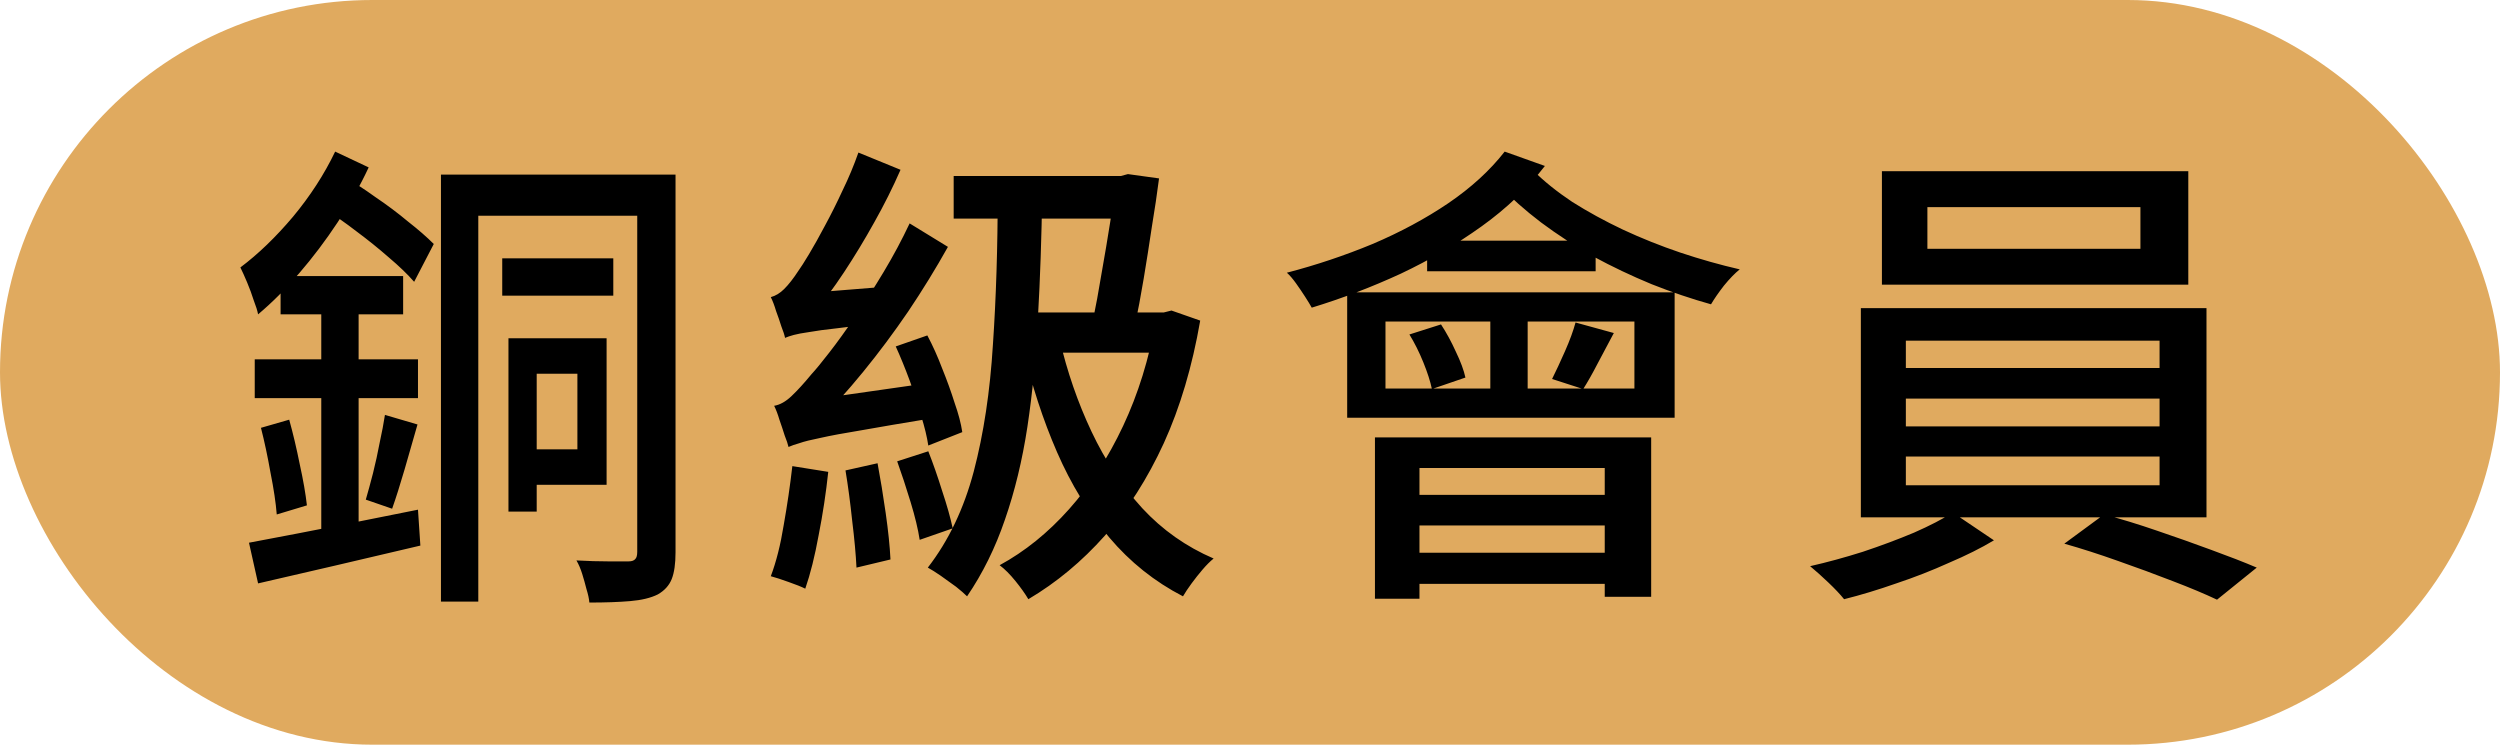 <svg width="47" height="14" viewBox="0 0 47 14" fill="none" xmlns="http://www.w3.org/2000/svg">
<rect width="47" height="14" rx="7" fill="#E0AA5F"/>
<path d="M5.275 5.19H7.579V5.91H5.275V5.19ZM4.789 6.756H7.858V7.485H4.789V6.756ZM4.906 8.043L5.437 7.89C5.509 8.148 5.575 8.427 5.635 8.727C5.701 9.027 5.746 9.285 5.77 9.501L5.203 9.672C5.185 9.45 5.146 9.189 5.086 8.889C5.032 8.583 4.972 8.301 4.906 8.043ZM4.681 10.203C4.939 10.155 5.239 10.098 5.581 10.032C5.929 9.966 6.298 9.894 6.688 9.816C7.078 9.738 7.468 9.66 7.858 9.582L7.903 10.257C7.369 10.383 6.832 10.509 6.292 10.635C5.752 10.761 5.272 10.872 4.852 10.968L4.681 10.203ZM7.237 7.8L7.849 7.98C7.771 8.256 7.69 8.538 7.606 8.826C7.522 9.114 7.444 9.36 7.372 9.564L6.877 9.393C6.919 9.249 6.964 9.084 7.012 8.898C7.06 8.706 7.102 8.514 7.138 8.322C7.18 8.13 7.213 7.956 7.237 7.8ZM6.04 5.496H6.742V10.311L6.04 10.428V5.496ZM6.301 2.85L6.931 3.147C6.769 3.495 6.574 3.84 6.346 4.182C6.124 4.518 5.884 4.836 5.626 5.136C5.374 5.43 5.116 5.688 4.852 5.91C4.84 5.844 4.813 5.757 4.771 5.649C4.735 5.535 4.693 5.421 4.645 5.307C4.597 5.193 4.555 5.1 4.519 5.028C4.855 4.776 5.185 4.458 5.509 4.074C5.833 3.684 6.097 3.276 6.301 2.85ZM6.076 3.912L6.4 3.282C6.622 3.408 6.841 3.549 7.057 3.705C7.279 3.855 7.483 4.008 7.669 4.164C7.861 4.314 8.023 4.455 8.155 4.587L7.786 5.298C7.66 5.154 7.501 5.001 7.309 4.839C7.117 4.671 6.916 4.509 6.706 4.353C6.496 4.191 6.286 4.044 6.076 3.912ZM8.29 3.282H12.124V4.056H8.992V11.31H8.29V3.282ZM11.98 3.282H12.7V10.383C12.7 10.599 12.676 10.767 12.628 10.887C12.58 11.007 12.493 11.103 12.367 11.175C12.235 11.241 12.061 11.283 11.845 11.301C11.635 11.319 11.38 11.328 11.08 11.328C11.074 11.256 11.056 11.172 11.026 11.076C11.002 10.98 10.975 10.884 10.945 10.788C10.915 10.692 10.879 10.608 10.837 10.536C11.053 10.548 11.254 10.554 11.44 10.554C11.626 10.554 11.752 10.554 11.818 10.554C11.878 10.554 11.92 10.539 11.944 10.509C11.968 10.485 11.98 10.44 11.98 10.374V3.282ZM9.442 4.857H11.53V5.559H9.442V4.857ZM9.559 6.36H10.09V9.618H9.559V6.36ZM9.829 6.36H11.404V9.114H9.829V8.448H10.855V7.026H9.829V6.36ZM16.84 6.513L17.434 6.306C17.536 6.498 17.629 6.705 17.713 6.927C17.803 7.149 17.881 7.365 17.947 7.575C18.019 7.779 18.067 7.962 18.091 8.124L17.452 8.376C17.428 8.214 17.383 8.028 17.317 7.818C17.257 7.602 17.185 7.38 17.101 7.152C17.017 6.924 16.93 6.711 16.84 6.513ZM15.895 8.844L16.498 8.709C16.552 8.997 16.603 9.309 16.651 9.645C16.699 9.981 16.729 10.272 16.741 10.518L16.102 10.671C16.09 10.425 16.063 10.131 16.021 9.789C15.985 9.447 15.943 9.132 15.895 8.844ZM14.896 8.763L15.571 8.871C15.529 9.267 15.469 9.663 15.391 10.059C15.319 10.455 15.235 10.791 15.139 11.067C15.067 11.031 14.962 10.989 14.824 10.941C14.692 10.893 14.581 10.857 14.491 10.833C14.593 10.563 14.674 10.242 14.734 9.87C14.8 9.498 14.854 9.129 14.896 8.763ZM14.761 6.36C14.749 6.3 14.725 6.225 14.689 6.135C14.659 6.039 14.626 5.943 14.59 5.847C14.56 5.745 14.527 5.658 14.491 5.586C14.581 5.562 14.665 5.511 14.743 5.433C14.827 5.349 14.914 5.238 15.004 5.1C15.052 5.034 15.121 4.926 15.211 4.776C15.301 4.626 15.4 4.449 15.508 4.245C15.622 4.035 15.733 3.813 15.841 3.579C15.955 3.345 16.054 3.108 16.138 2.868L16.93 3.192C16.786 3.522 16.621 3.852 16.435 4.182C16.255 4.506 16.066 4.818 15.868 5.118C15.67 5.418 15.469 5.688 15.265 5.928V5.937C15.265 5.937 15.238 5.952 15.184 5.982C15.136 6.012 15.079 6.048 15.013 6.09C14.947 6.132 14.887 6.177 14.833 6.225C14.785 6.273 14.761 6.318 14.761 6.36ZM14.761 6.351L14.743 5.748L15.112 5.514L16.678 5.388C16.66 5.49 16.642 5.607 16.624 5.739C16.612 5.871 16.603 5.982 16.597 6.072C16.249 6.108 15.964 6.141 15.742 6.171C15.52 6.195 15.343 6.219 15.211 6.243C15.085 6.261 14.989 6.279 14.923 6.297C14.857 6.315 14.803 6.333 14.761 6.351ZM14.824 8.403C14.812 8.349 14.788 8.277 14.752 8.187C14.722 8.091 14.689 7.992 14.653 7.89C14.623 7.788 14.59 7.701 14.554 7.629C14.662 7.611 14.77 7.551 14.878 7.449C14.992 7.341 15.118 7.203 15.256 7.035C15.334 6.951 15.445 6.816 15.589 6.63C15.739 6.438 15.901 6.213 16.075 5.955C16.255 5.691 16.435 5.409 16.615 5.109C16.795 4.809 16.957 4.506 17.101 4.2L17.821 4.641C17.593 5.049 17.344 5.454 17.074 5.856C16.804 6.252 16.522 6.63 16.228 6.99C15.934 7.35 15.637 7.68 15.337 7.98V7.998C15.337 7.998 15.31 8.013 15.256 8.043C15.208 8.067 15.148 8.1 15.076 8.142C15.01 8.184 14.95 8.229 14.896 8.277C14.848 8.325 14.824 8.367 14.824 8.403ZM14.824 8.403L14.788 7.782L15.157 7.53L17.551 7.188C17.533 7.29 17.521 7.407 17.515 7.539C17.515 7.671 17.518 7.779 17.524 7.863C16.978 7.953 16.537 8.028 16.201 8.088C15.871 8.142 15.613 8.19 15.427 8.232C15.247 8.268 15.115 8.301 15.031 8.331C14.947 8.355 14.878 8.379 14.824 8.403ZM16.867 8.673L17.452 8.484C17.542 8.712 17.629 8.961 17.713 9.231C17.803 9.501 17.869 9.735 17.911 9.933L17.29 10.149C17.26 9.951 17.203 9.714 17.119 9.438C17.035 9.162 16.951 8.907 16.867 8.673ZM17.929 3.309H21.187V4.11H17.929V3.309ZM20.98 3.309H21.07L21.205 3.273L21.79 3.354C21.754 3.636 21.709 3.939 21.655 4.263C21.607 4.587 21.556 4.911 21.502 5.235C21.448 5.559 21.391 5.862 21.331 6.144L20.539 6.063C20.599 5.775 20.656 5.466 20.71 5.136C20.77 4.8 20.824 4.479 20.872 4.173C20.92 3.867 20.956 3.612 20.98 3.408V3.309ZM19.108 5.874H21.961V6.63H18.973L19.108 5.874ZM21.727 5.874H21.88L22.024 5.838L22.564 6.027C22.414 6.891 22.186 7.659 21.88 8.331C21.574 8.997 21.205 9.576 20.773 10.068C20.341 10.554 19.861 10.953 19.333 11.265C19.273 11.163 19.192 11.049 19.09 10.923C18.988 10.797 18.889 10.698 18.793 10.626C19.267 10.368 19.702 10.017 20.098 9.573C20.494 9.129 20.833 8.607 21.115 8.007C21.397 7.407 21.601 6.75 21.727 6.036V5.874ZM18.757 3.624H19.594C19.582 4.458 19.555 5.241 19.513 5.973C19.477 6.705 19.411 7.389 19.315 8.025C19.219 8.655 19.078 9.237 18.892 9.771C18.712 10.299 18.475 10.779 18.181 11.211C18.133 11.163 18.064 11.103 17.974 11.031C17.884 10.965 17.788 10.896 17.686 10.824C17.59 10.758 17.509 10.707 17.443 10.671C17.833 10.167 18.121 9.564 18.307 8.862C18.493 8.154 18.613 7.359 18.667 6.477C18.727 5.595 18.757 4.644 18.757 3.624ZM19.918 6.369C20.062 6.987 20.263 7.569 20.521 8.115C20.779 8.661 21.097 9.141 21.475 9.555C21.853 9.963 22.3 10.278 22.816 10.5C22.75 10.554 22.681 10.623 22.609 10.707C22.537 10.791 22.468 10.878 22.402 10.968C22.336 11.058 22.282 11.139 22.24 11.211C21.706 10.935 21.244 10.566 20.854 10.104C20.464 9.642 20.137 9.108 19.873 8.502C19.609 7.896 19.393 7.233 19.225 6.513L19.918 6.369ZM26.047 6.045V7.305H30.727V6.045H26.047ZM25.327 5.496H31.483V7.854H25.327V5.496ZM26.83 4.524H29.998V5.1H26.83V4.524ZM28.018 5.685H28.72V7.575H28.018V5.685ZM26.497 6.288L27.091 6.099C27.193 6.255 27.286 6.426 27.37 6.612C27.46 6.798 27.52 6.96 27.55 7.098L26.92 7.314C26.89 7.17 26.836 7.002 26.758 6.81C26.68 6.618 26.593 6.444 26.497 6.288ZM29.62 6.063L30.34 6.261C30.238 6.453 30.136 6.645 30.034 6.837C29.938 7.023 29.848 7.182 29.764 7.314L29.179 7.125C29.251 6.981 29.332 6.807 29.422 6.603C29.512 6.399 29.578 6.219 29.62 6.063ZM25.849 8.223H31.042V11.22H30.169V8.799H26.686V11.256H25.849V8.223ZM26.335 9.303H30.529V9.879H26.335V9.303ZM26.335 10.392H30.538V10.977H26.335V10.392ZM28.288 2.85L29.044 3.12C28.72 3.54 28.324 3.918 27.856 4.254C27.388 4.59 26.881 4.887 26.335 5.145C25.789 5.397 25.231 5.61 24.661 5.784C24.631 5.73 24.589 5.661 24.535 5.577C24.481 5.493 24.424 5.409 24.364 5.325C24.304 5.241 24.247 5.175 24.193 5.127C24.745 4.983 25.282 4.803 25.804 4.587C26.326 4.365 26.8 4.11 27.226 3.822C27.658 3.528 28.012 3.204 28.288 2.85ZM28.819 3.201C29.023 3.405 29.269 3.603 29.557 3.795C29.851 3.981 30.169 4.155 30.511 4.317C30.859 4.479 31.219 4.623 31.591 4.749C31.969 4.875 32.341 4.98 32.707 5.064C32.617 5.136 32.518 5.238 32.41 5.37C32.308 5.502 32.227 5.619 32.167 5.721C31.801 5.619 31.429 5.493 31.051 5.343C30.673 5.187 30.307 5.013 29.953 4.821C29.605 4.623 29.278 4.41 28.972 4.182C28.672 3.954 28.405 3.717 28.171 3.471L28.819 3.201ZM36.235 3.894V4.677H40.24V3.894H36.235ZM35.38 3.219H41.14V5.352H35.38V3.219ZM35.83 7.494V8.016H40.6V7.494H35.83ZM35.83 8.583V9.123H40.6V8.583H35.83ZM35.83 6.405V6.918H40.6V6.405H35.83ZM34.984 5.793H41.482V9.726H34.984V5.793ZM36.712 9.636L37.486 10.158C37.246 10.302 36.964 10.443 36.64 10.581C36.322 10.725 35.992 10.854 35.65 10.968C35.308 11.088 34.981 11.187 34.669 11.265C34.597 11.175 34.498 11.07 34.372 10.95C34.246 10.83 34.132 10.728 34.03 10.644C34.348 10.572 34.678 10.482 35.02 10.374C35.362 10.26 35.683 10.14 35.983 10.014C36.283 9.882 36.526 9.756 36.712 9.636ZM38.809 10.221L39.556 9.672C39.874 9.756 40.207 9.858 40.555 9.978C40.909 10.098 41.248 10.218 41.572 10.338C41.902 10.458 42.187 10.569 42.427 10.671L41.68 11.274C41.452 11.166 41.173 11.049 40.843 10.923C40.519 10.797 40.177 10.671 39.817 10.545C39.463 10.419 39.127 10.311 38.809 10.221Z" fill="black"/>
</svg>
